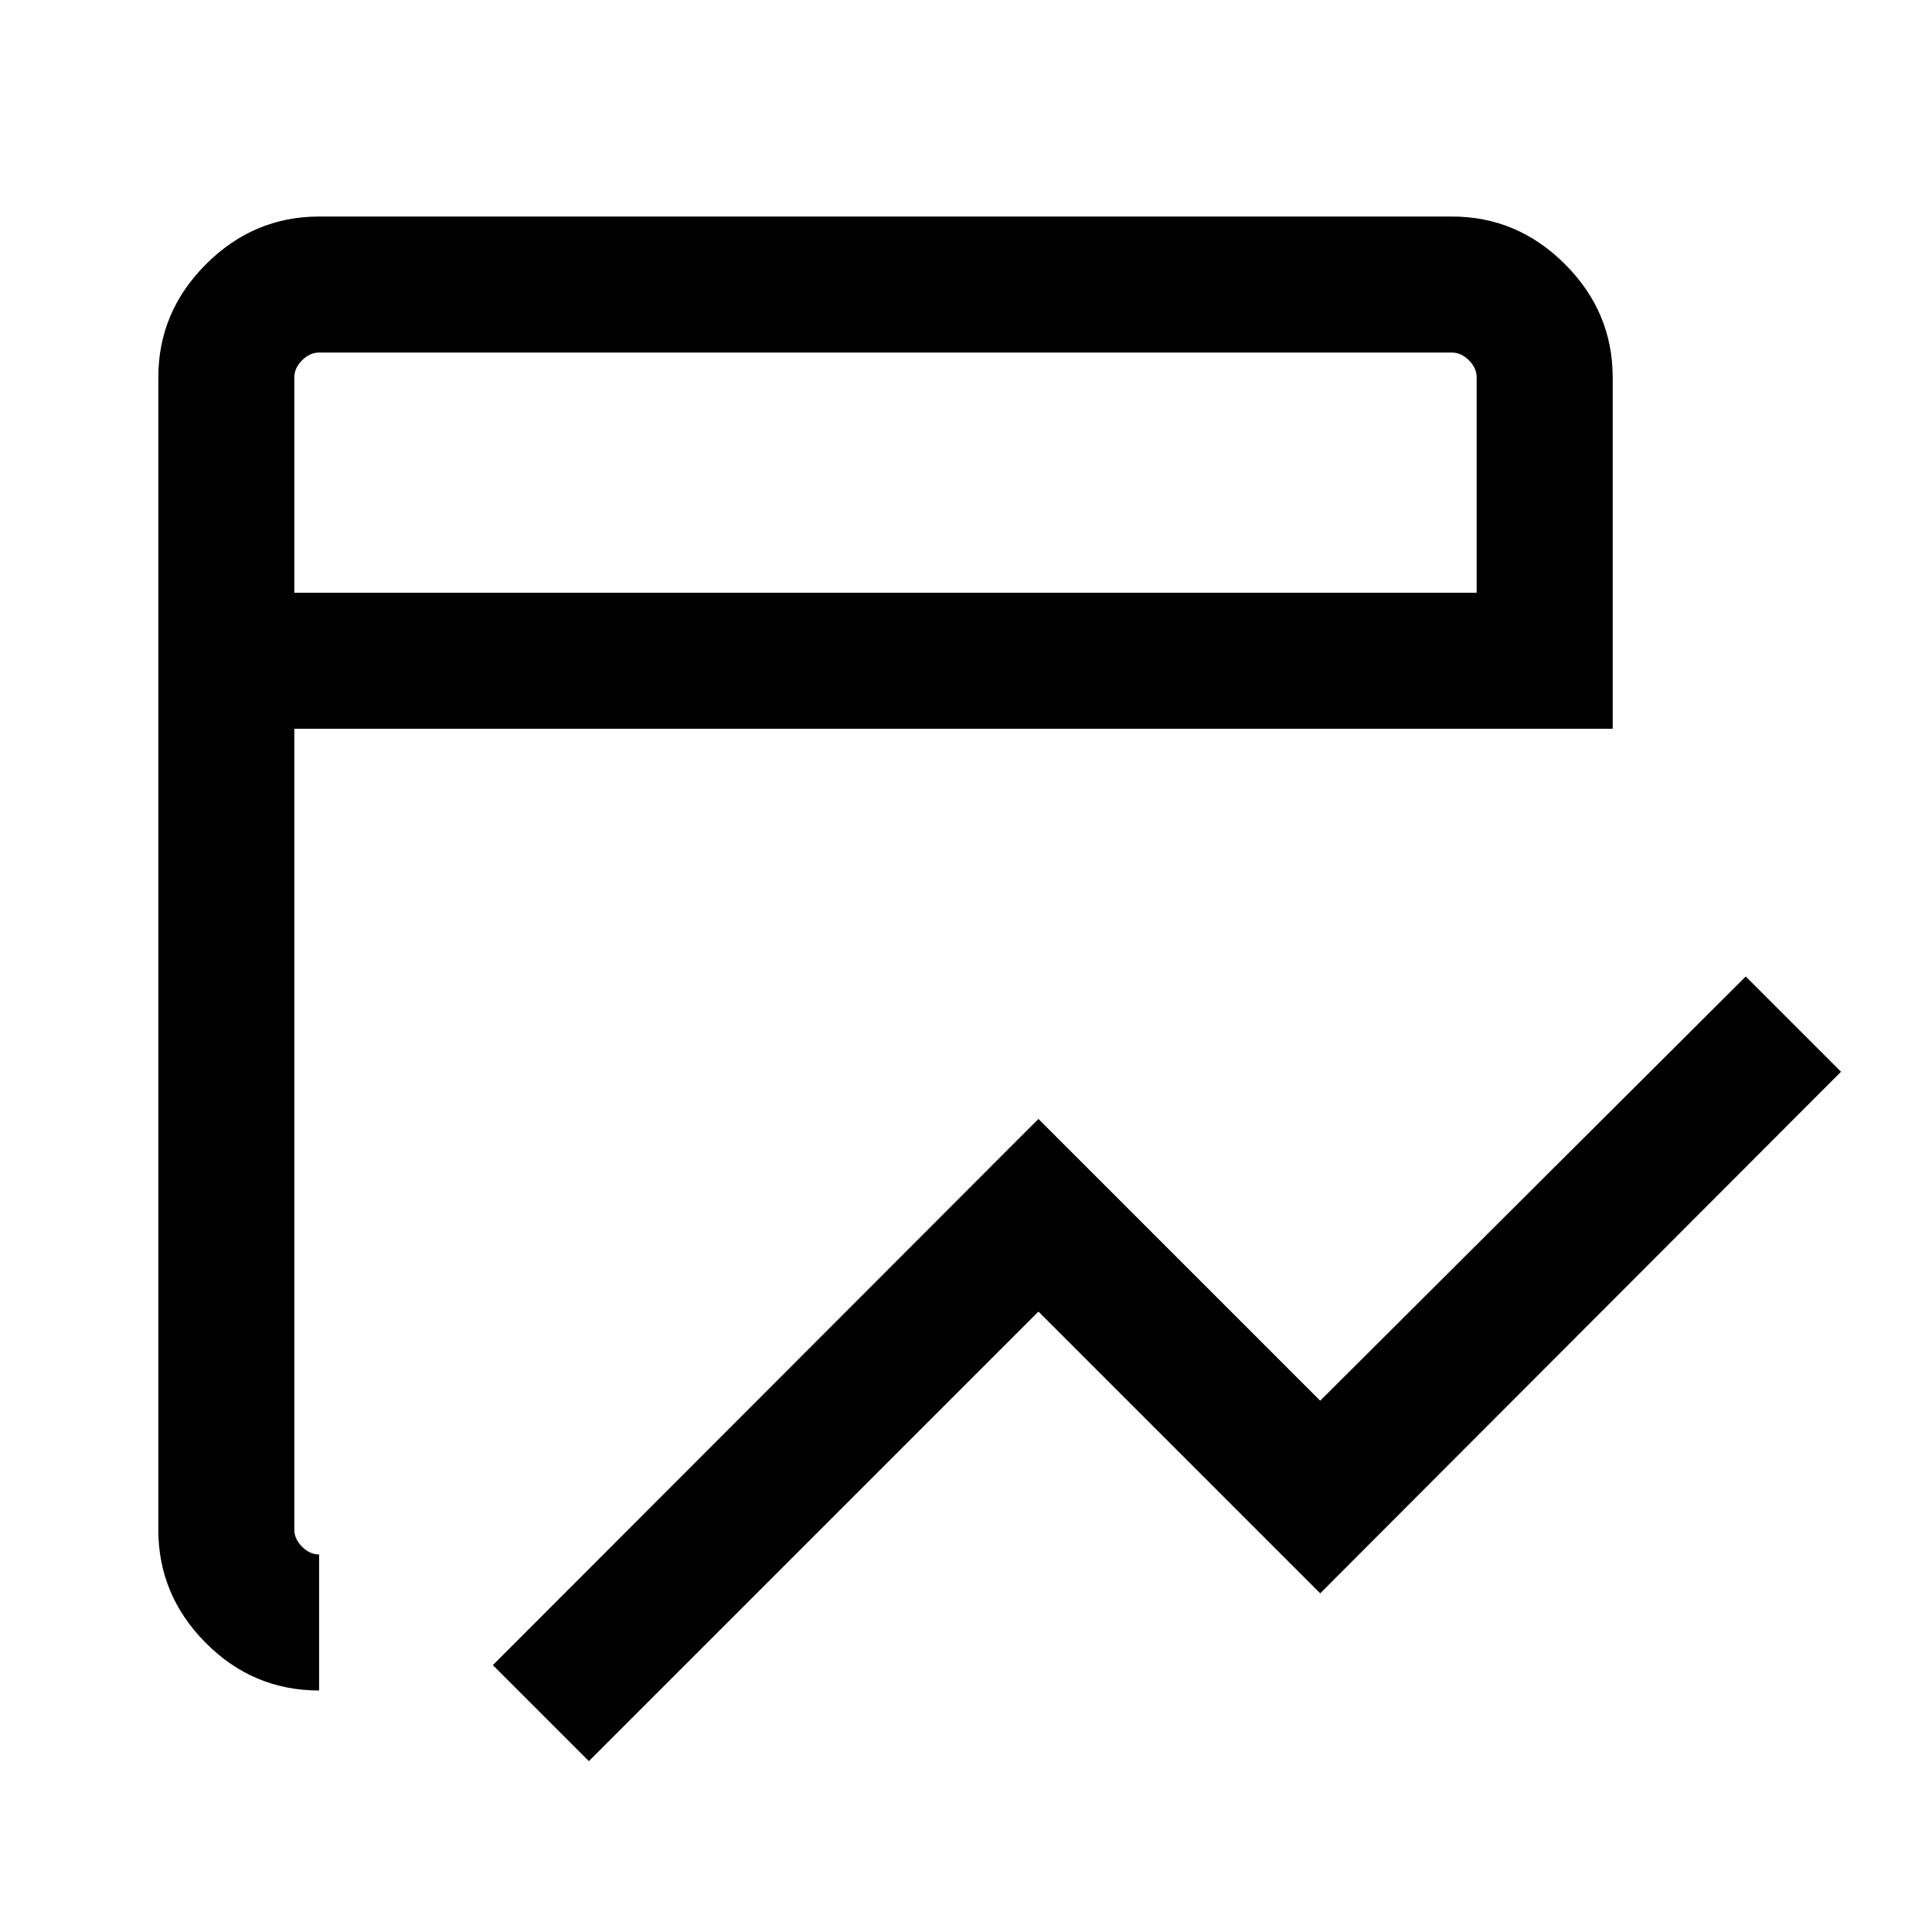 <svg xmlns="http://www.w3.org/2000/svg" height="40" viewBox="0 96 960 960" width="40"><path d="m292.615 971.101-47.716-47.716L516 652.001l140 140 211.462-210.795 47.332 47.332L656 887.717l-140-140-223.385 223.384Zm-134.05-35.103q-32.846 0-56.371-23.691-23.526-23.692-23.526-56.205V283.488q0-32.513 23.692-56.205t56.205-23.692h562.87q32.513 0 56.205 23.692t23.692 56.205v174.616H146.256v397.998q0 4.615 3.847 8.462 3.846 3.846 8.462 3.846v67.588Zm-12.309-545.482h587.488V283.488q0-4.616-3.847-8.462-3.846-3.846-8.462-3.846h-562.87q-4.616 0-8.462 3.846-3.847 3.846-3.847 8.462v107.028Zm0 0V271.18 390.516Z"/></svg>